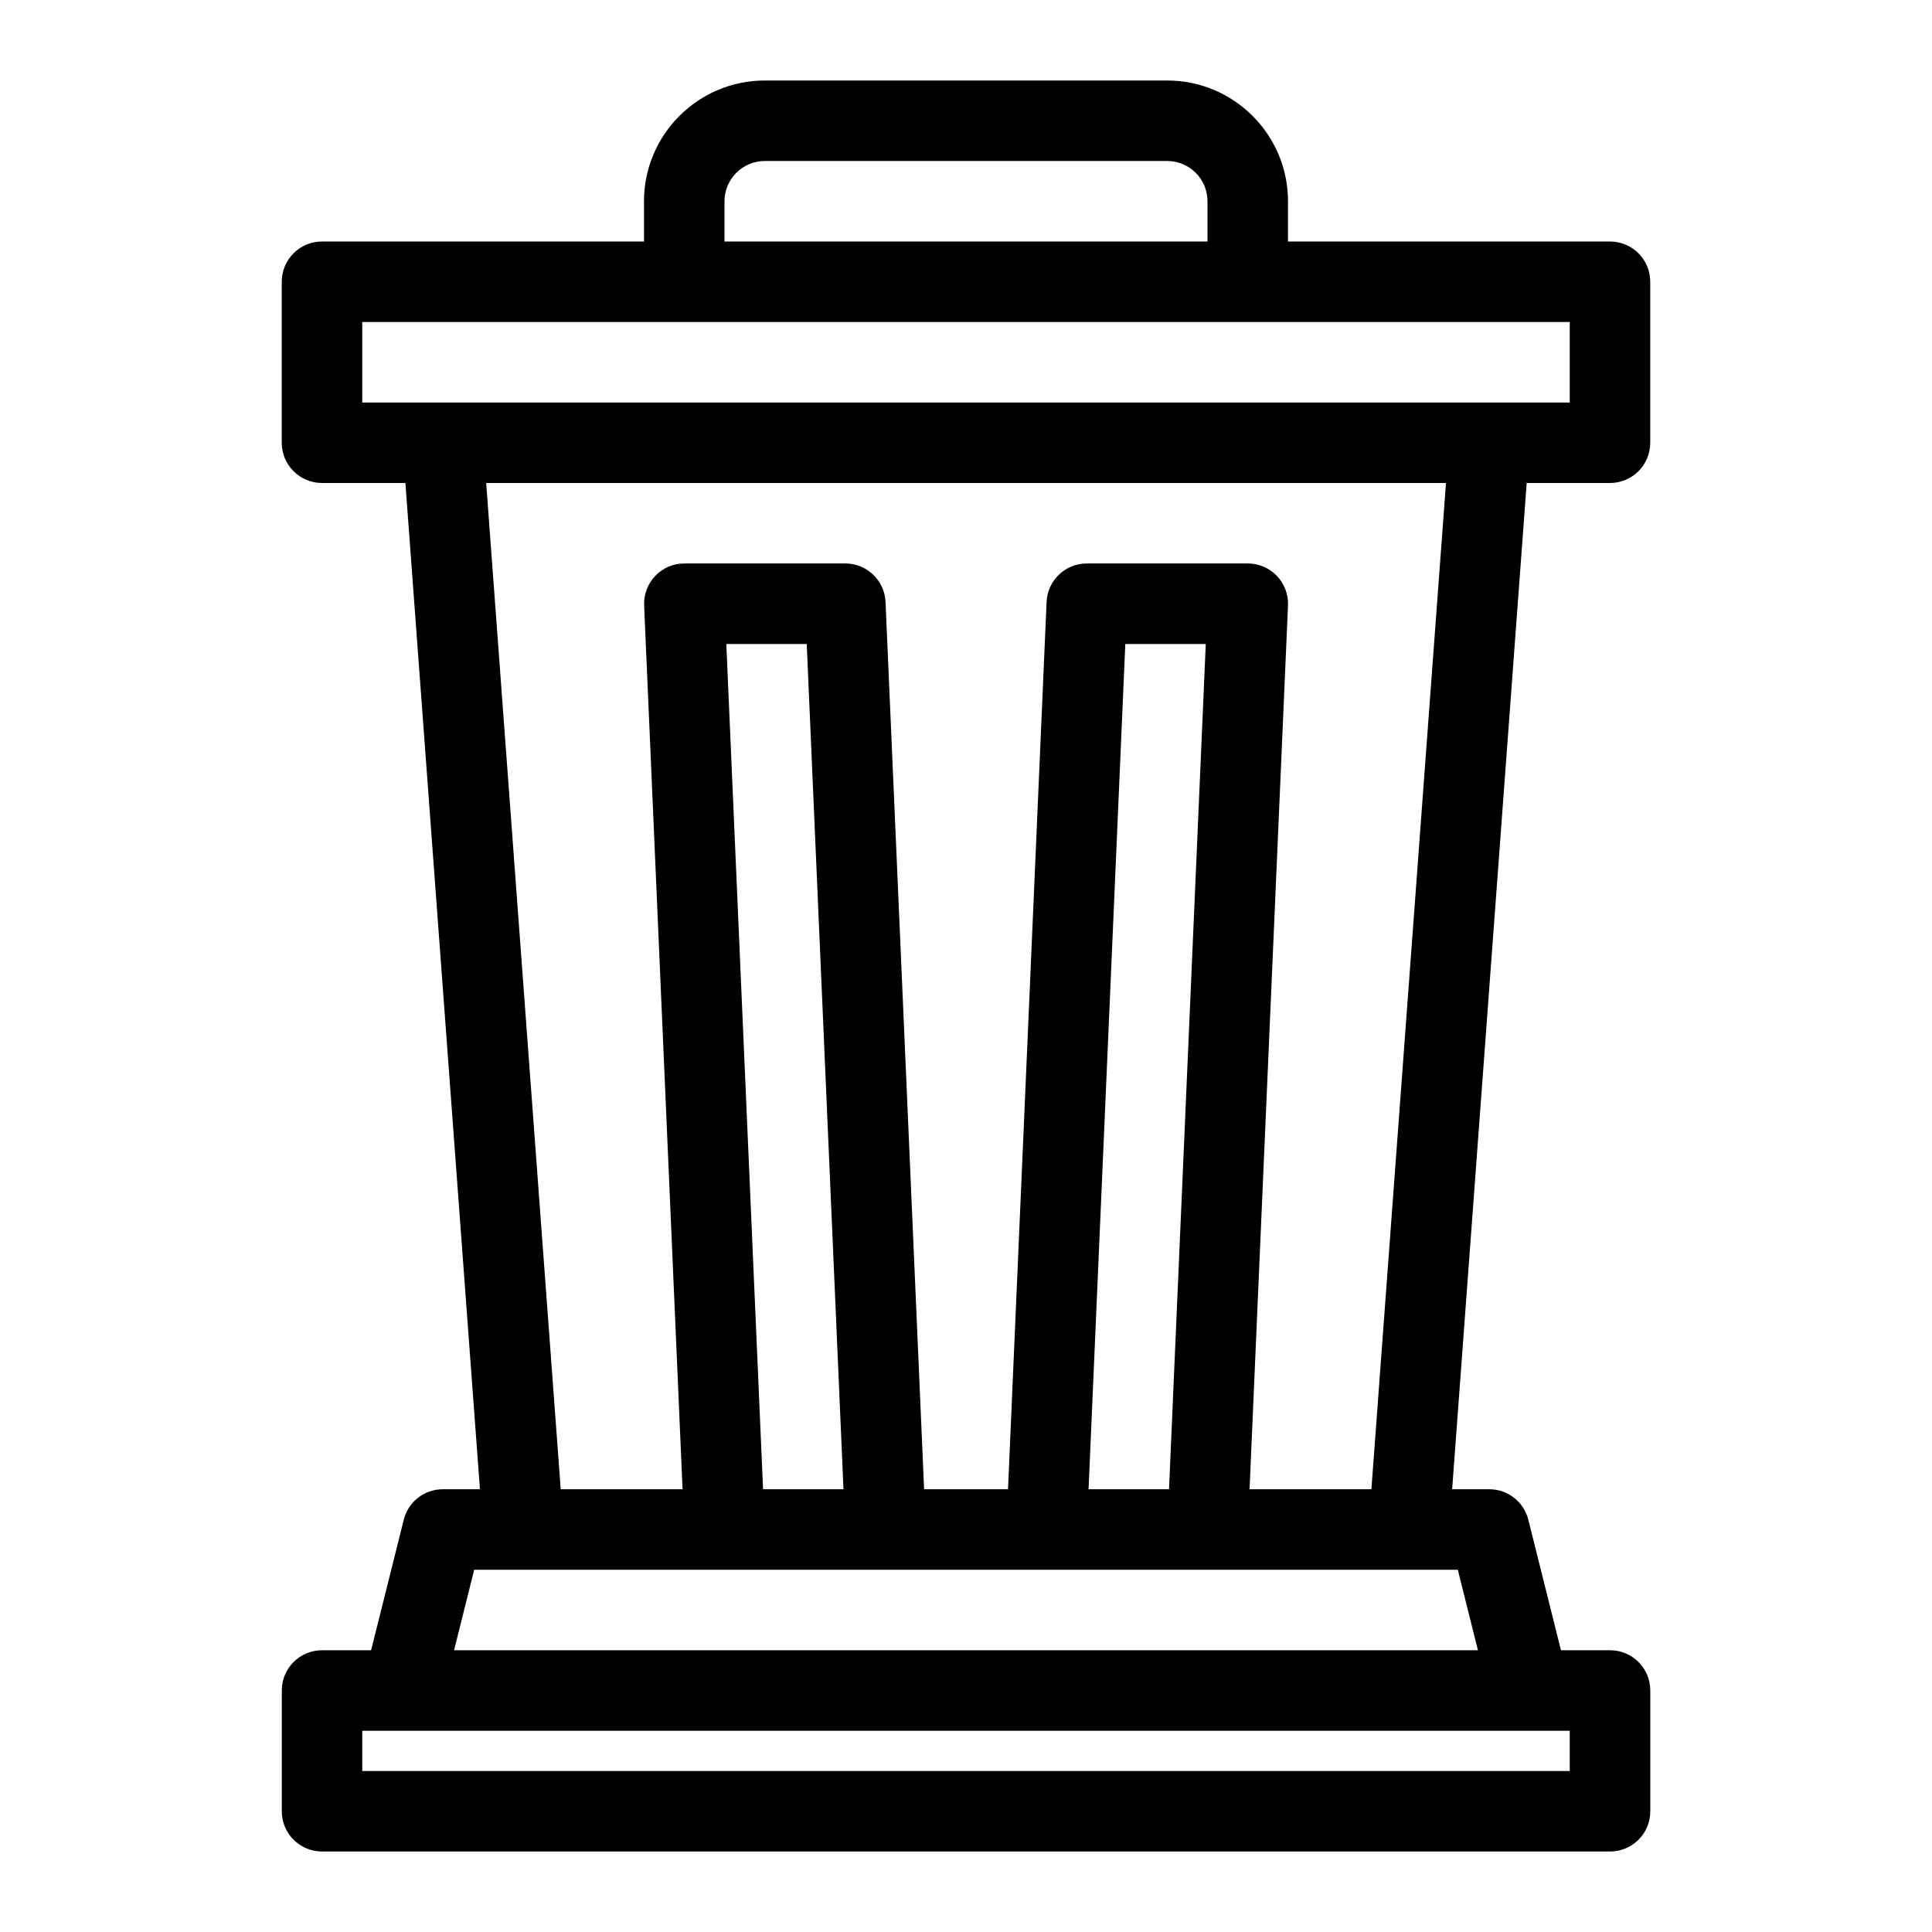 <svg id="Layer_1" enable-background="new 0 0 48 48" viewBox="0 0 48 48" xmlns="http://www.w3.org/2000/svg"><path d="m40 12c.553 0 1-.448 1-1v-4c0-.552-.447-1-1-1h-8v-1c0-1.654-1.346-3-3-3h-10c-1.654 0-3 1.346-3 3v1h-8c-.552 0-1 .448-1 1v4c0 .552.448 1 1 1h2.072l1.852 25h-.923c-.459 0-.859.312-.97.758l-.811 3.242h-1.219c-.552 0-1 .447-1 1v3c0 .553.448 1 1 1h32c.553 0 1-.447 1-1v-3c0-.553-.447-1-1-1h-1.219l-.811-3.242c-.111-.445-.511-.758-.97-.758h-.923l1.852-25zm-22-7c0-.551.449-1 1-1h10c.552 0 1 .449 1 1v1h-12zm-9 3h8 14 8v2h-2-26-2zm30 36h-30v-1h1 28c.007.001.015.001.02 0h.98zm-2.281-3h-25.438l.5-2h1.219 5 4 .02 3.98 4 5 1.219zm-18.674-25h1.998l.913 21h-1.998zm10.999 21h-1.999l.913-21h1.999zm5.028 0h-3.027l.955-21.957c.012-.272-.088-.538-.276-.735-.189-.197-.45-.309-.723-.309h-4c-.535 0-.976.422-.999.957l-.958 22.043h-2.085l-.958-22.043c-.023-.535-.464-.957-.999-.957h-4c-.273 0-.534.111-.722.309-.189.197-.289.462-.277.735l.955 21.957h-3.027l-1.852-25h23.846z"/></svg>